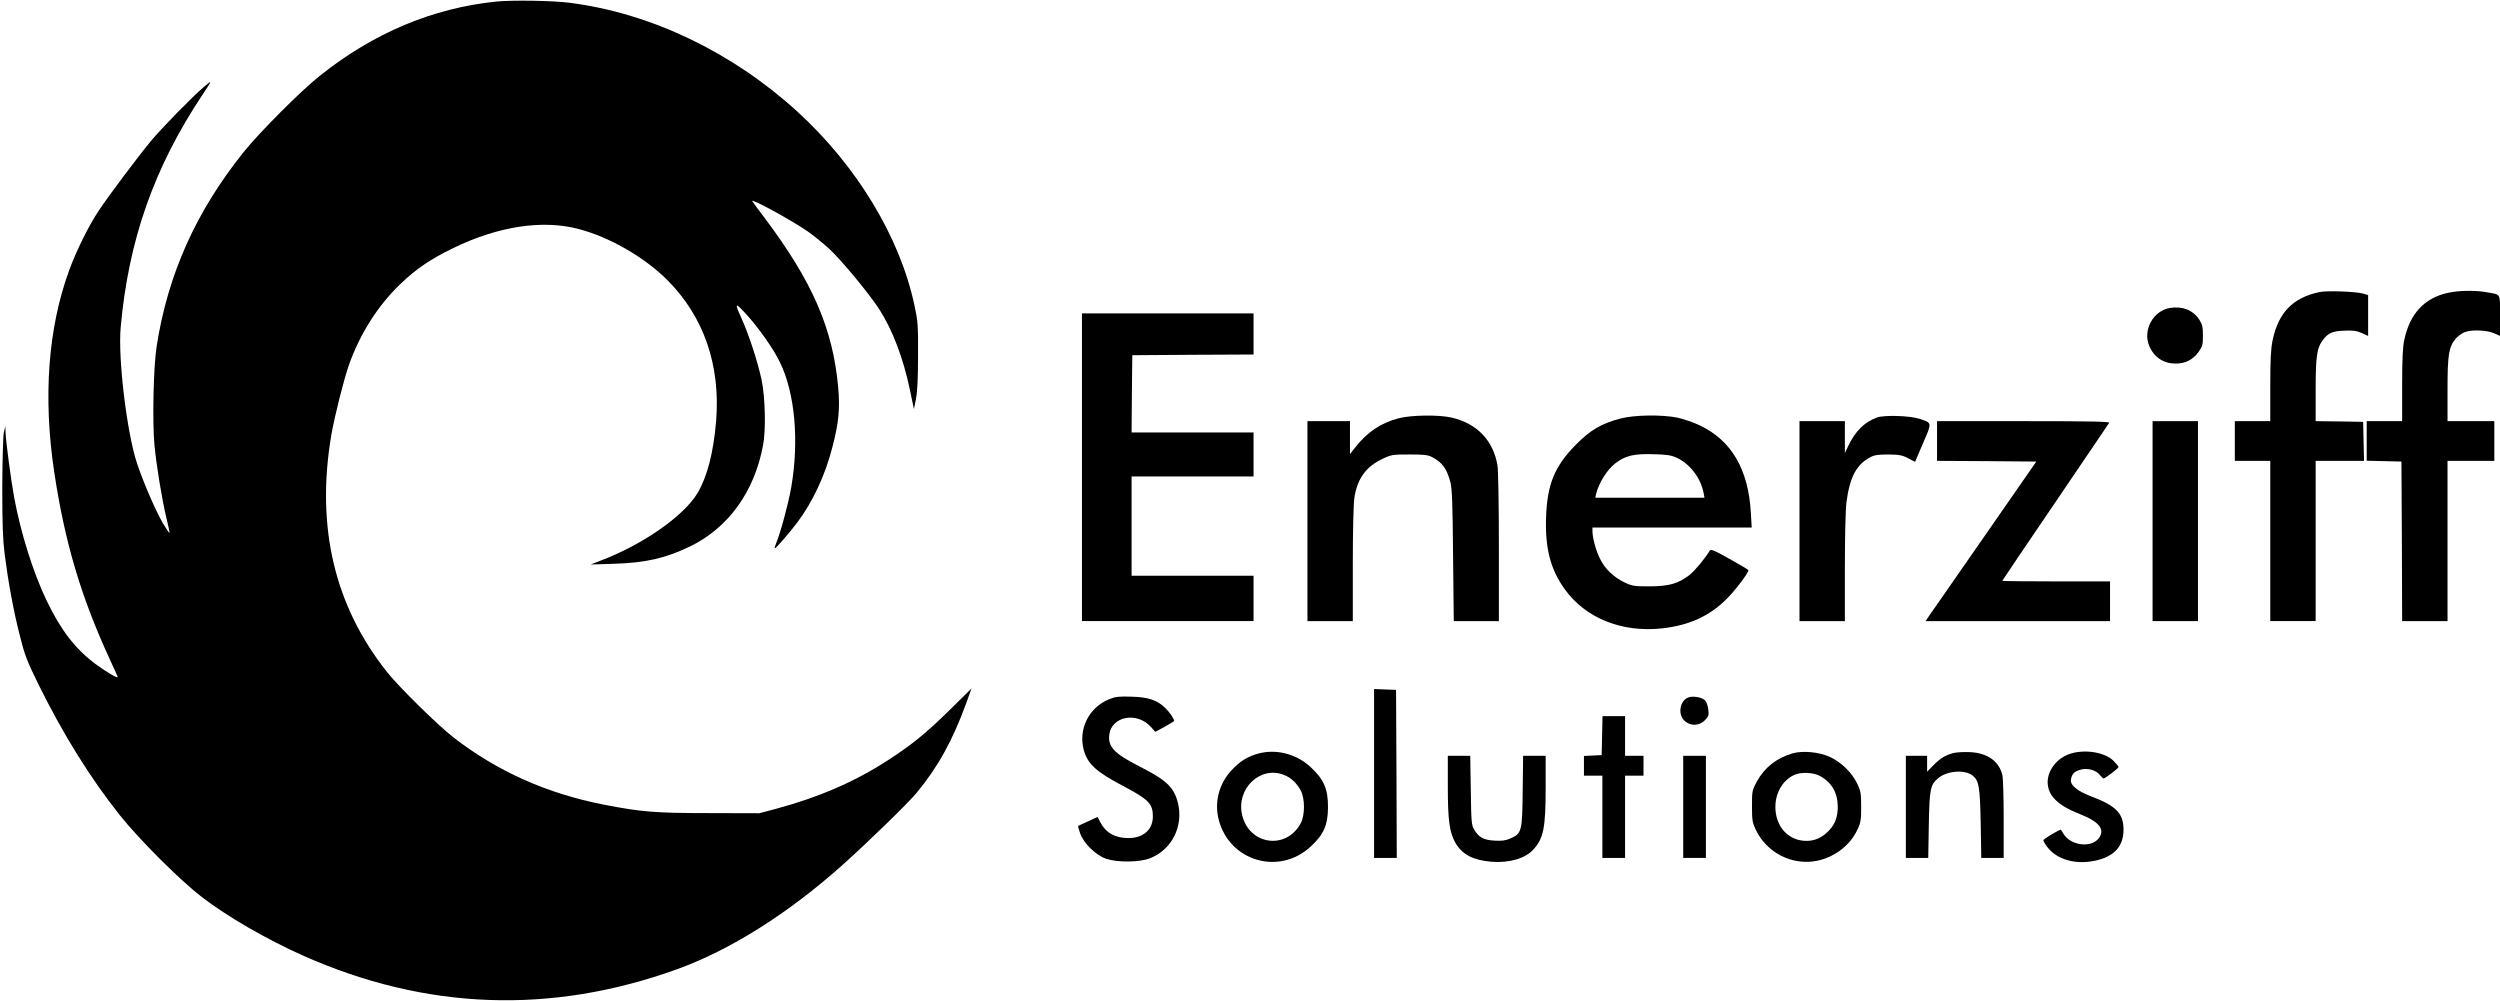 <?xml version="1.0" standalone="no"?>
<!DOCTYPE svg PUBLIC "-//W3C//DTD SVG 20010904//EN"
 "http://www.w3.org/TR/2001/REC-SVG-20010904/DTD/svg10.dtd">
<svg version="1.0" xmlns="http://www.w3.org/2000/svg"
 width="1763pt" height="706pt" viewBox="0 0 1763 706"
 preserveAspectRatio="xMidYMid meet">

<g transform="translate(0,706) scale(0.1,-0.1)"
fill="#000000" stroke="none">
<path d="M3500 7049 c-448 -46 -866 -221 -1244 -523 -134 -106 -430 -403 -540
-541 -335 -419 -532 -860 -611 -1365 -23 -143 -31 -531 -16 -697 15 -152 52
-380 85 -518 14 -55 23 -101 21 -103 -2 -2 -22 28 -45 66 -51 87 -137 285
-183 422 -72 215 -136 743 -116 961 55 616 236 1130 579 1644 69 104 69 104 4
49 -86 -75 -293 -286 -370 -379 -92 -111 -289 -374 -364 -485 -73 -108 -164
-292 -215 -434 -146 -404 -181 -885 -104 -1406 75 -501 189 -887 394 -1331 30
-65 55 -120 55 -124 0 -11 -78 35 -156 92 -143 107 -244 237 -345 447 -94 196
-181 471 -228 722 -23 123 -60 403 -62 467 l-1 42 -11 -45 c-5 -26 -10 -190
-11 -385 0 -265 4 -370 17 -475 25 -195 63 -403 108 -577 33 -133 50 -176 128
-335 174 -354 369 -667 577 -928 135 -170 423 -457 576 -575 177 -137 460
-300 715 -414 866 -385 1748 -417 2638 -96 376 136 782 392 1165 734 182 163
461 434 524 510 150 181 256 372 353 641 l34 95 -153 -151 c-167 -164 -265
-244 -433 -353 -235 -153 -489 -263 -790 -344 l-120 -32 -355 1 c-380 0 -475
8 -739 59 -405 79 -753 235 -1061 473 -112 87 -385 355 -470 462 -371 466
-503 1024 -394 1670 23 133 87 388 124 495 79 222 203 417 360 569 116 111
213 177 375 256 317 154 627 202 882 136 219 -57 466 -198 629 -361 257 -257
376 -601 344 -995 -19 -223 -62 -390 -131 -507 -95 -160 -383 -362 -677 -474
l-77 -30 160 5 c229 7 368 39 540 122 271 131 455 386 516 714 21 109 15 338
-10 460 -29 134 -89 318 -145 442 -49 109 -43 110 49 8 86 -97 182 -235 225
-325 106 -217 136 -552 80 -880 -19 -110 -75 -320 -105 -391 -8 -20 -14 -39
-12 -41 5 -5 102 106 159 182 108 143 198 335 248 532 45 173 54 269 41 419
-37 416 -181 748 -521 1200 -44 58 -82 110 -85 115 -17 26 271 -130 391 -213
39 -27 108 -83 153 -124 86 -80 281 -316 351 -424 95 -148 170 -346 217 -571
l28 -134 14 70 c10 49 15 141 15 305 1 218 -1 244 -26 360 -103 480 -406 980
-825 1363 -459 419 -1033 694 -1603 767 -120 16 -408 20 -520 9z"/>
<path d="M16355 5000 c-187 -40 -289 -146 -329 -342 -12 -58 -16 -137 -16
-323 l0 -245 -125 0 -125 0 0 -140 0 -140 125 0 125 0 0 -565 0 -565 160 0
160 0 0 565 0 565 170 0 171 0 -3 138 -3 137 -167 3 -168 2 0 215 c0 228 8
295 43 346 40 58 70 74 156 77 63 3 88 0 125 -16 l46 -21 0 144 0 144 -37 11
c-50 14 -257 22 -308 10z"/>
<path d="M17263 4995 c-166 -36 -269 -147 -308 -332 -11 -49 -15 -139 -15
-320 l0 -253 -125 0 -125 0 0 -140 0 -139 123 -3 122 -3 3 -562 2 -563 160 0
160 0 0 565 0 565 165 0 165 0 0 140 0 140 -165 0 -165 0 0 223 c0 246 9 300
57 358 15 17 42 38 60 45 48 21 159 17 211 -6 l42 -19 0 144 c0 162 9 146 -94
164 -79 15 -197 13 -273 -4z"/>
<path d="M15301 4888 c-117 -20 -191 -156 -145 -266 33 -80 99 -125 184 -126
70 -1 125 27 165 83 27 38 30 51 30 115 0 62 -4 78 -27 114 -44 66 -120 95
-207 80z"/>
<path d="M7630 3765 l0 -1085 605 0 605 0 0 160 0 160 -430 0 -430 0 0 350 0
350 430 0 430 0 0 155 0 155 -430 0 -430 0 2 273 3 272 428 3 427 2 0 145 0
145 -605 0 -605 0 0 -1085z"/>
<path d="M9862 4110 c-124 -33 -219 -96 -303 -203 l-39 -49 0 116 0 116 -150
0 -150 0 0 -705 0 -705 160 0 160 0 0 403 c0 231 5 430 11 467 21 135 82 219
198 274 63 30 72 31 191 31 103 0 131 -3 160 -19 72 -38 102 -80 128 -176 12
-44 16 -151 19 -517 l5 -463 159 0 159 0 0 518 c0 303 -4 543 -10 580 -29 175
-143 295 -322 337 -92 21 -284 19 -376 -5z"/>
<path d="M11430 4109 c-134 -34 -214 -81 -315 -183 -151 -152 -204 -280 -212
-512 -8 -218 30 -367 130 -507 147 -206 404 -310 691 -278 189 22 329 85 451
206 61 60 155 184 155 204 0 3 -60 39 -132 79 -119 66 -134 72 -143 56 -31
-53 -106 -142 -142 -170 -79 -60 -143 -78 -278 -79 -110 0 -125 2 -177 27 -79
37 -143 99 -177 172 -29 61 -51 145 -51 191 l0 25 562 0 561 0 -6 103 c-17
307 -137 512 -362 618 -44 21 -115 45 -157 54 -110 22 -302 19 -398 -6z m392
-276 c95 -43 172 -144 192 -250 l6 -33 -385 0 -385 0 6 28 c20 79 78 171 137
216 68 52 129 67 262 63 97 -2 129 -7 167 -24z"/>
<path d="M13237 4116 c-90 -33 -153 -96 -203 -201 l-24 -50 0 113 0 112 -160
0 -160 0 0 -705 0 -705 160 0 160 0 0 379 c0 212 5 414 11 458 24 180 70 267
169 319 27 15 56 19 125 19 76 -1 98 -4 140 -26 l50 -26 56 131 c65 149 65
143 -26 173 -69 22 -248 27 -298 9z"/>
<path d="M13660 3950 l0 -140 350 -2 350 -3 -361 -520 c-199 -286 -374 -539
-391 -562 l-29 -43 651 0 650 0 0 140 0 140 -380 0 c-209 0 -380 2 -380 4 0 2
168 251 373 552 205 302 376 555 381 562 6 9 -118 12 -603 12 l-611 0 0 -140z"/>
<path d="M15180 3385 l0 -705 160 0 160 0 0 705 0 705 -160 0 -160 0 0 -705z"/>
<path d="M9690 1605 l0 -595 80 0 80 0 -2 593 -3 592 -77 3 -78 3 0 -596z"/>
<path d="M7824 2130 c-146 -58 -223 -214 -180 -364 28 -95 89 -150 271 -246
185 -97 215 -128 215 -217 0 -94 -67 -153 -173 -153 -94 0 -159 37 -198 112
l-19 37 -67 -31 c-38 -17 -69 -32 -70 -33 -2 -1 5 -24 14 -51 23 -69 110 -155
183 -180 81 -27 236 -26 311 4 154 61 237 228 195 392 -28 110 -81 159 -274
257 -175 89 -221 138 -209 224 17 128 194 161 292 54 l32 -36 67 36 c36 20 66
39 66 41 0 15 -33 63 -62 91 -58 56 -119 77 -238 80 -87 3 -114 0 -156 -17z"/>
<path d="M11904 2141 c-33 -14 -54 -51 -54 -94 0 -89 108 -131 172 -67 27 28
30 36 25 77 -3 26 -13 54 -24 65 -23 22 -87 32 -119 19z"/>
<path d="M11298 1873 l-3 -138 -62 -3 -63 -3 0 -69 0 -70 65 0 65 0 0 -290 0
-290 80 0 80 0 0 290 0 290 65 0 65 0 0 70 0 70 -65 0 -65 0 0 140 0 140 -80
0 -79 0 -3 -137z"/>
<path d="M8870 1745 c-76 -22 -129 -55 -188 -120 -86 -94 -119 -223 -88 -344
75 -295 428 -398 650 -190 92 85 121 153 121 279 0 126 -29 194 -121 279 -101
95 -245 132 -374 96z m188 -151 c47 -19 88 -58 115 -109 30 -56 30 -174 0
-230 -102 -192 -366 -154 -414 60 -42 186 132 349 299 279z"/>
<path d="M12640 1747 c-112 -33 -197 -100 -251 -199 -33 -61 -34 -67 -34 -173
0 -98 3 -116 26 -165 78 -165 259 -256 434 -220 124 26 232 109 283 218 24 50
27 69 27 162 0 93 -3 112 -27 162 -36 77 -112 152 -193 190 -77 35 -191 46
-265 25z m188 -156 c87 -44 131 -119 132 -219 0 -73 -19 -124 -63 -170 -46
-48 -98 -72 -157 -72 -128 0 -220 100 -220 240 0 101 54 191 135 226 45 20
129 17 173 -5z"/>
<path d="M13777 1750 c-58 -15 -95 -38 -143 -87 l-44 -45 0 56 0 56 -75 0 -75
0 0 -360 0 -360 79 0 79 0 4 233 c5 256 10 281 67 330 61 51 183 61 239 20 47
-35 55 -77 60 -340 l4 -243 79 0 79 0 0 273 c0 149 -4 289 -9 310 -23 99 -105
157 -229 163 -42 2 -94 -1 -115 -6z"/>
<path d="M14600 1745 c-91 -29 -159 -113 -160 -199 0 -96 70 -166 232 -229
133 -52 176 -109 127 -170 -53 -68 -195 -50 -246 31 -9 15 -18 29 -19 30 -5 7
-124 -64 -124 -74 0 -5 11 -26 25 -44 71 -96 212 -133 360 -95 121 32 180 102
180 215 0 113 -52 167 -223 232 -105 39 -158 84 -147 125 9 39 22 51 66 65 49
14 110 -2 137 -37 11 -14 23 -25 26 -25 11 0 106 72 106 81 0 4 -16 24 -35 43
-61 61 -199 84 -305 51z"/>
<path d="M10210 1513 c0 -241 12 -325 55 -399 47 -80 123 -120 252 -131 123
-10 237 22 294 84 74 78 89 155 89 438 l0 225 -79 0 -80 0 -3 -247 c-3 -287
-7 -300 -85 -335 -35 -16 -61 -19 -114 -16 -77 4 -111 23 -144 79 -18 31 -20
55 -23 277 l-4 242 -79 0 -79 0 0 -217z"/>
<path d="M11870 1370 l0 -360 80 0 80 0 0 360 0 360 -80 0 -80 0 0 -360z"/>
</g>
</svg>
